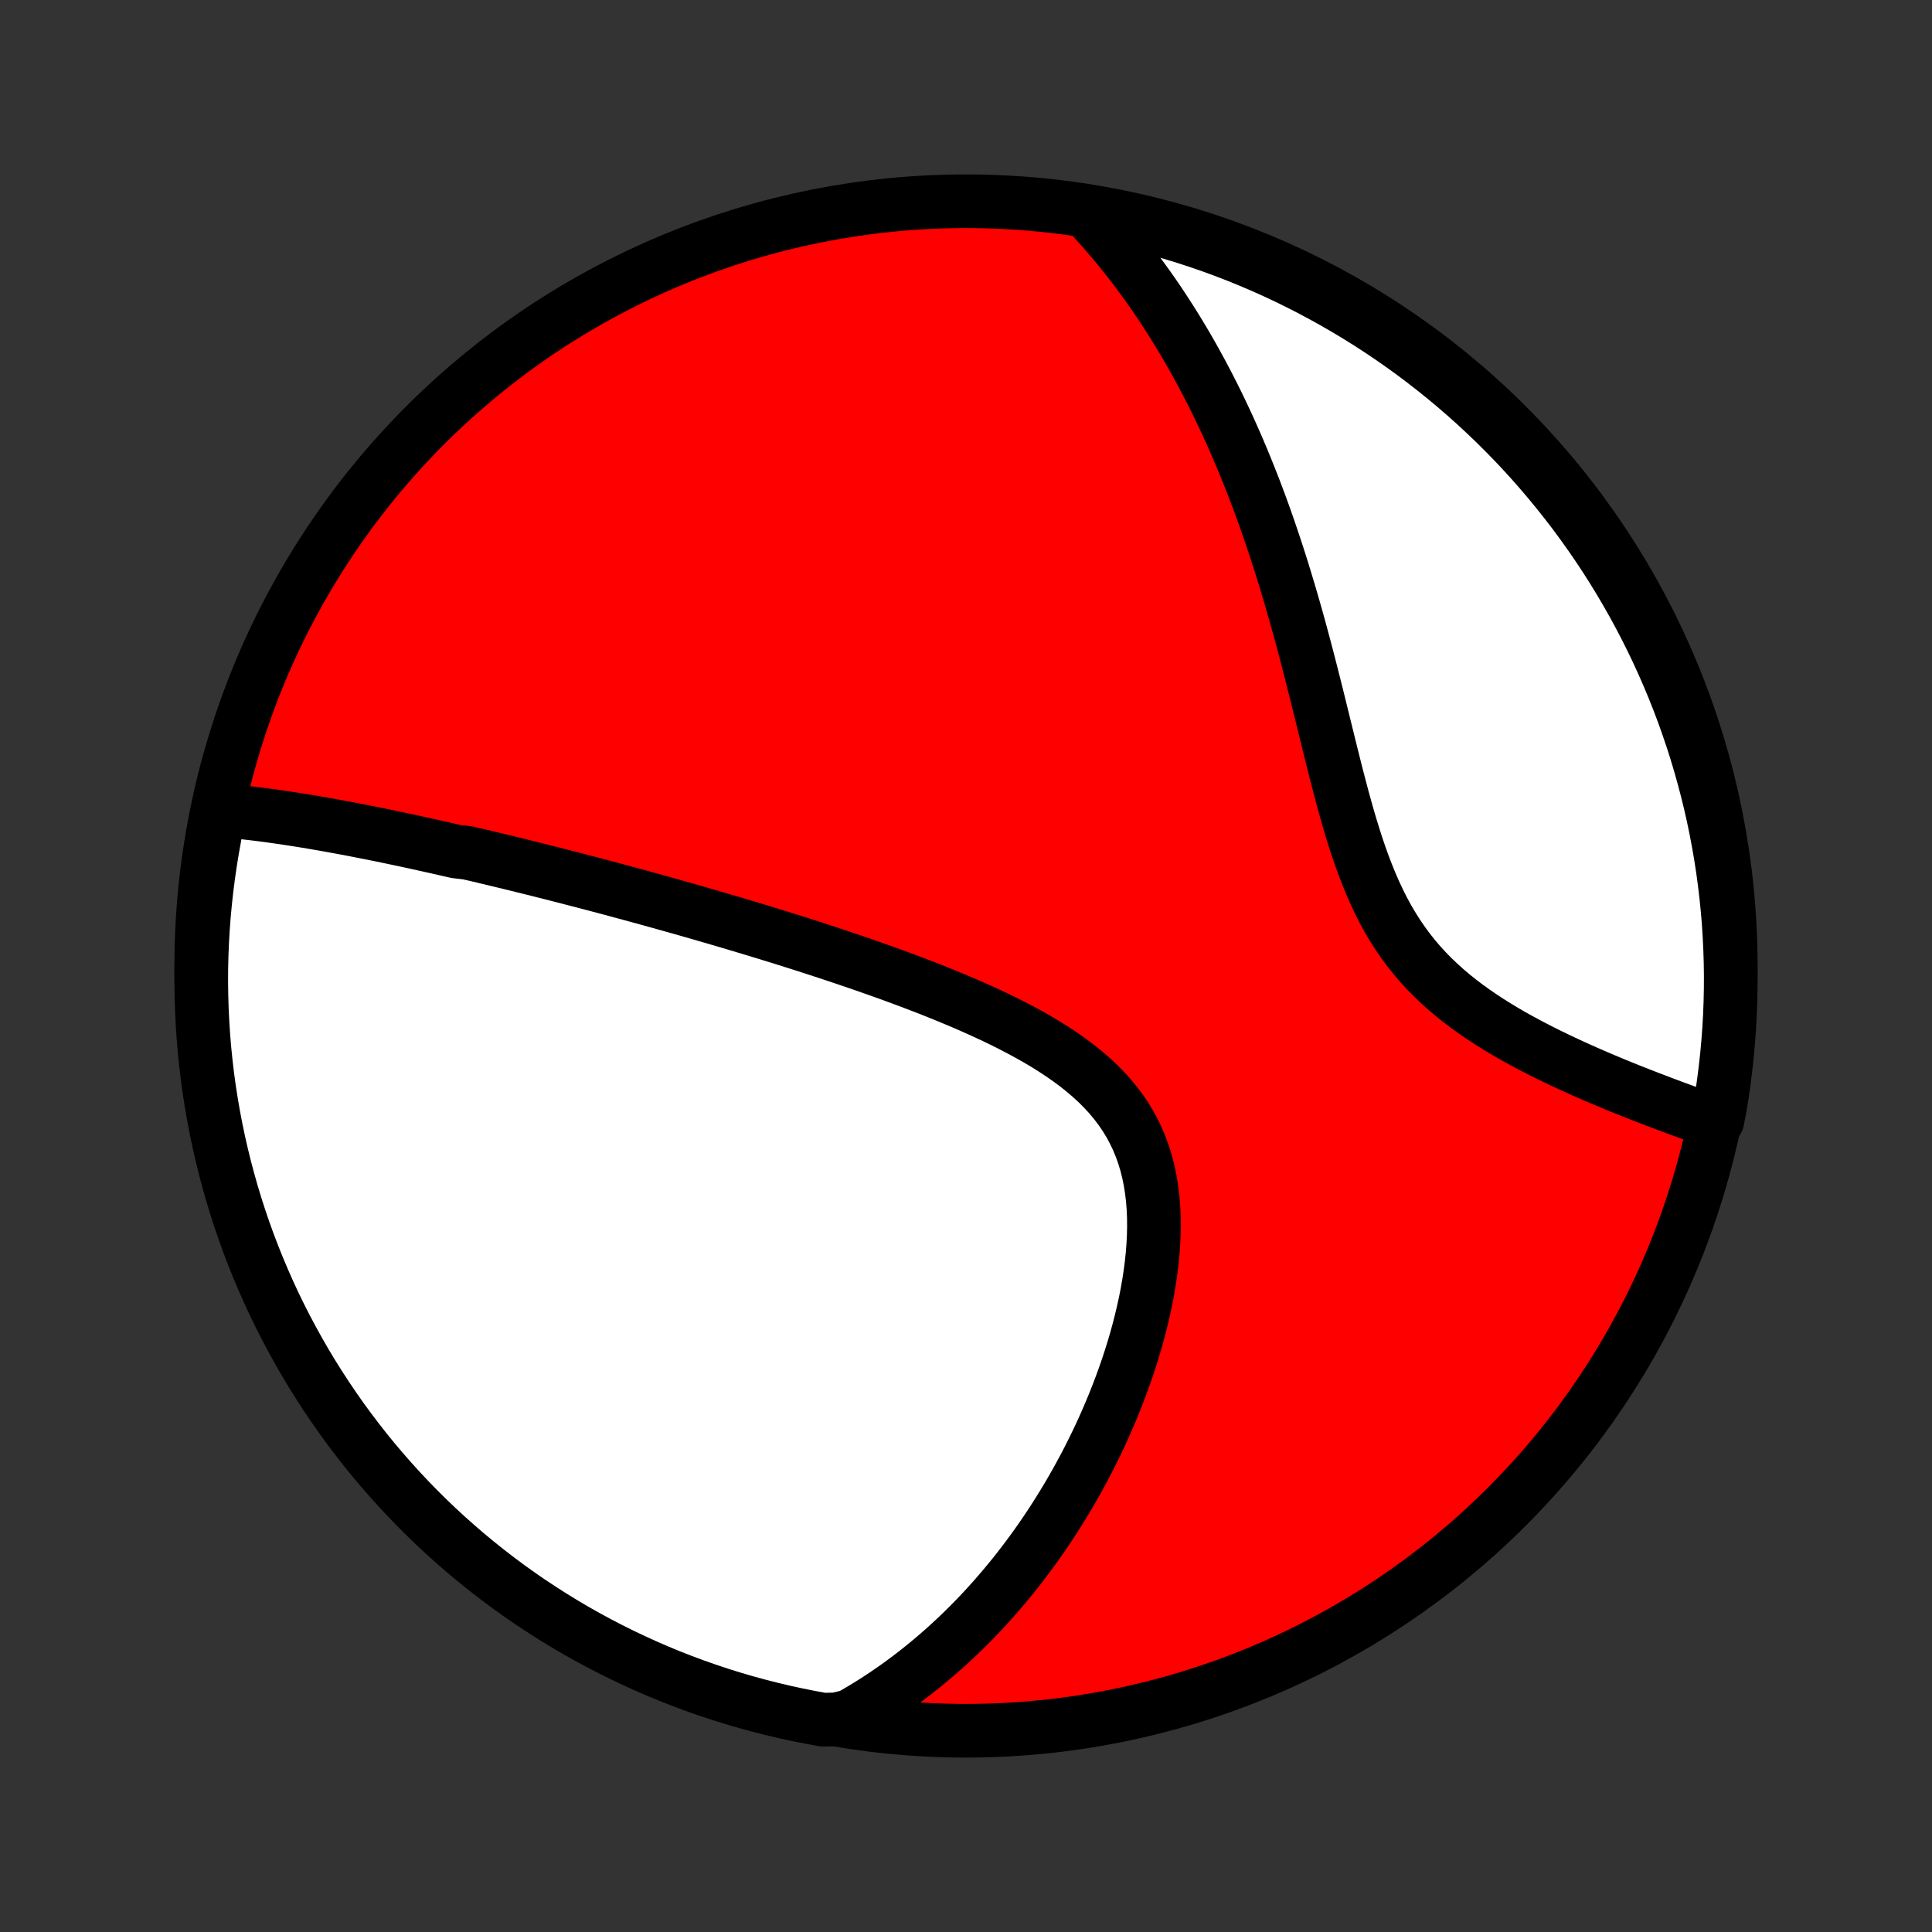 <?xml version="1.0" encoding="utf-8" standalone="no"?>
<!DOCTYPE svg PUBLIC "-//W3C//DTD SVG 1.1//EN"
  "http://www.w3.org/Graphics/SVG/1.1/DTD/svg11.dtd">
<!-- Created with matplotlib (http://matplotlib.org/) -->
<svg height="72pt" version="1.1" viewBox="0 0 72 72" width="72pt" xmlns="http://www.w3.org/2000/svg" xmlns:xlink="http://www.w3.org/1999/xlink">
 <rect x="0" y="0" width="72" height="72" fill="#333333" stroke="none"/>
 <defs>
  <style type="text/css">
*{stroke-linecap:butt;stroke-linejoin:round;}
  </style>
 </defs>
 <g id="figure_1">
  <g id="patch_1">
   <path d="
M0 72
L72 72
L72 0
L0 0
z
" style="fill:none;"/>
  </g>
  <g id="axes_1">
   <g id="PatchCollection_1">
    <defs>
     <path d="
M36 -7.5
C43.558 -7.5 50.808 -10.503 56.153 -15.848
C61.497 -21.192 64.5 -28.442 64.5 -36
C64.5 -43.558 61.497 -50.808 56.153 -56.153
C50.808 -61.497 43.558 -64.5 36 -64.5
C28.442 -64.5 21.192 -61.497 15.848 -56.153
C10.503 -50.808 7.5 -43.558 7.5 -36
C7.5 -28.442 10.503 -21.192 15.848 -15.848
C21.192 -10.503 28.442 -7.5 36 -7.5
z
" id="C0_0_a811fe30f3"/>
     <path d="
M8.135 -41.81
L8.355 -41.792
L8.576 -41.772
L8.796 -41.751
L9.016 -41.728
L9.235 -41.703
L9.454 -41.678
L9.673 -41.651
L9.891 -41.623
L10.109 -41.593
L10.326 -41.563
L10.543 -41.532
L10.76 -41.499
L10.976 -41.466
L11.192 -41.432
L11.408 -41.397
L11.623 -41.361
L11.839 -41.324
L12.053 -41.287
L12.268 -41.249
L12.482 -41.21
L12.697 -41.171
L12.911 -41.131
L13.125 -41.09
L13.339 -41.049
L13.552 -41.007
L13.766 -40.965
L13.98 -40.922
L14.194 -40.879
L14.407 -40.835
L14.621 -40.79
L14.835 -40.745
L15.05 -40.7
L15.264 -40.654
L15.479 -40.607
L15.694 -40.56
L15.909 -40.512
L16.125 -40.464
L16.341 -40.416
L16.557 -40.367
L16.774 -40.317
L16.992 -40.267
L17.428 -40.216
L17.648 -40.165
L17.868 -40.114
L18.089 -40.061
L18.31 -40.009
L18.533 -39.955
L18.756 -39.901
L18.98 -39.847
L19.206 -39.792
L19.432 -39.736
L19.659 -39.68
L19.888 -39.623
L20.117 -39.566
L20.348 -39.507
L20.581 -39.449
L20.814 -39.389
L21.049 -39.329
L21.285 -39.268
L21.523 -39.206
L21.763 -39.144
L22.004 -39.081
L22.246 -39.017
L22.491 -38.952
L22.737 -38.887
L22.985 -38.82
L23.234 -38.753
L23.486 -38.685
L23.739 -38.616
L23.995 -38.546
L24.253 -38.475
L24.512 -38.403
L24.774 -38.33
L25.038 -38.256
L25.304 -38.181
L25.573 -38.105
L25.844 -38.027
L26.117 -37.949
L26.393 -37.869
L26.671 -37.788
L26.951 -37.706
L27.234 -37.623
L27.519 -37.538
L27.807 -37.451
L28.098 -37.364
L28.391 -37.275
L28.687 -37.184
L28.985 -37.092
L29.286 -36.998
L29.589 -36.903
L29.895 -36.806
L30.203 -36.707
L30.514 -36.606
L30.827 -36.504
L31.142 -36.399
L31.46 -36.293
L31.78 -36.184
L32.102 -36.074
L32.426 -35.961
L32.752 -35.846
L33.08 -35.729
L33.409 -35.609
L33.739 -35.487
L34.071 -35.362
L34.404 -35.235
L34.737 -35.105
L35.071 -34.971
L35.404 -34.835
L35.738 -34.696
L36.071 -34.553
L36.403 -34.406
L36.734 -34.256
L37.062 -34.103
L37.389 -33.945
L37.712 -33.783
L38.032 -33.616
L38.348 -33.444
L38.66 -33.268
L38.965 -33.087
L39.265 -32.899
L39.558 -32.706
L39.843 -32.507
L40.119 -32.302
L40.386 -32.089
L40.643 -31.87
L40.89 -31.643
L41.124 -31.409
L41.347 -31.167
L41.556 -30.917
L41.752 -30.659
L41.934 -30.393
L42.102 -30.118
L42.255 -29.835
L42.394 -29.545
L42.517 -29.247
L42.626 -28.941
L42.721 -28.628
L42.801 -28.309
L42.867 -27.984
L42.919 -27.653
L42.959 -27.317
L42.986 -26.977
L43.001 -26.633
L43.004 -26.285
L42.996 -25.936
L42.978 -25.584
L42.951 -25.231
L42.913 -24.877
L42.867 -24.522
L42.813 -24.168
L42.751 -23.814
L42.681 -23.461
L42.604 -23.11
L42.521 -22.76
L42.432 -22.413
L42.337 -22.068
L42.236 -21.725
L42.13 -21.386
L42.02 -21.049
L41.904 -20.716
L41.785 -20.387
L41.661 -20.061
L41.534 -19.739
L41.403 -19.421
L41.269 -19.107
L41.132 -18.797
L40.991 -18.491
L40.848 -18.189
L40.702 -17.892
L40.554 -17.599
L40.403 -17.31
L40.25 -17.026
L40.095 -16.746
L39.938 -16.47
L39.779 -16.199
L39.618 -15.932
L39.455 -15.669
L39.291 -15.411
L39.125 -15.156
L38.958 -14.906
L38.789 -14.66
L38.619 -14.418
L38.447 -14.181
L38.274 -13.947
L38.1 -13.717
L37.925 -13.491
L37.748 -13.269
L37.57 -13.051
L37.391 -12.837
L37.211 -12.626
L37.03 -12.419
L36.847 -12.215
L36.664 -12.015
L36.48 -11.819
L36.294 -11.626
L36.107 -11.437
L35.919 -11.25
L35.73 -11.067
L35.54 -10.888
L35.349 -10.711
L35.156 -10.538
L34.962 -10.368
L34.767 -10.201
L34.571 -10.037
L34.374 -9.876
L34.175 -9.718
L33.975 -9.563
L33.774 -9.411
L33.571 -9.261
L33.367 -9.115
L33.161 -8.972
L32.953 -8.831
L32.745 -8.693
L32.534 -8.558
L32.322 -8.426
L32.108 -8.296
L31.892 -8.169
L31.675 -8.045
L31.17 -7.924
L30.68 -7.912
L30.192 -8.001
L29.706 -8.098
L29.222 -8.204
L28.74 -8.318
L28.26 -8.44
L27.783 -8.571
L27.308 -8.71
L26.835 -8.858
L26.366 -9.014
L25.899 -9.178
L25.436 -9.35
L24.975 -9.53
L24.518 -9.719
L24.065 -9.915
L23.615 -10.12
L23.169 -10.332
L22.727 -10.552
L22.288 -10.78
L21.855 -11.015
L21.425 -11.258
L21 -11.509
L20.579 -11.767
L20.163 -12.033
L19.752 -12.305
L19.346 -12.585
L18.945 -12.872
L18.549 -13.167
L18.158 -13.468
L17.773 -13.776
L17.393 -14.091
L17.02 -14.412
L16.651 -14.74
L16.289 -15.074
L15.933 -15.415
L15.583 -15.762
L15.239 -16.116
L14.901 -16.475
L14.57 -16.84
L14.245 -17.212
L13.927 -17.588
L13.616 -17.971
L13.312 -18.359
L13.014 -18.752
L12.723 -19.151
L12.44 -19.555
L12.164 -19.963
L11.895 -20.377
L11.633 -20.795
L11.379 -21.218
L11.132 -21.646
L10.893 -22.078
L10.661 -22.514
L10.437 -22.954
L10.221 -23.398
L10.013 -23.846
L9.813 -24.298
L9.621 -24.753
L9.436 -25.212
L9.26 -25.674
L9.092 -26.139
L8.932 -26.607
L8.781 -27.078
L8.638 -27.552
L8.503 -28.029
L8.376 -28.507
L8.258 -28.988
L8.148 -29.471
L8.047 -29.957
L7.954 -30.444
L7.87 -30.932
L7.794 -31.423
L7.727 -31.914
L7.669 -32.407
L7.619 -32.901
L7.578 -33.396
L7.546 -33.892
L7.522 -34.388
L7.507 -34.885
L7.5 -35.382
L7.502 -35.88
L7.513 -36.377
L7.533 -36.874
L7.561 -37.371
L7.598 -37.868
L7.644 -38.364
L7.698 -38.859
L7.761 -39.354
L7.832 -39.847
L7.912 -40.339
L8.001 -40.83
z
" id="C0_1_03a59a0e00"/>
     <path d="
M40.526 -64.079
L40.697 -63.898
L40.865 -63.714
L41.032 -63.529
L41.196 -63.343
L41.359 -63.154
L41.52 -62.964
L41.679 -62.773
L41.836 -62.579
L41.992 -62.384
L42.146 -62.187
L42.298 -61.987
L42.449 -61.786
L42.598 -61.584
L42.746 -61.379
L42.893 -61.172
L43.038 -60.963
L43.182 -60.752
L43.324 -60.538
L43.465 -60.323
L43.605 -60.105
L43.744 -59.885
L43.881 -59.663
L44.017 -59.438
L44.153 -59.211
L44.286 -58.982
L44.419 -58.75
L44.551 -58.515
L44.681 -58.277
L44.811 -58.037
L44.939 -57.794
L45.066 -57.549
L45.193 -57.3
L45.318 -57.049
L45.442 -56.794
L45.565 -56.537
L45.688 -56.276
L45.809 -56.012
L45.929 -55.745
L46.048 -55.475
L46.166 -55.201
L46.283 -54.924
L46.399 -54.644
L46.514 -54.36
L46.628 -54.073
L46.742 -53.782
L46.853 -53.488
L46.965 -53.19
L47.075 -52.888
L47.184 -52.582
L47.291 -52.273
L47.398 -51.961
L47.504 -51.644
L47.609 -51.324
L47.713 -51
L47.816 -50.672
L47.917 -50.34
L48.018 -50.005
L48.118 -49.667
L48.217 -49.324
L48.315 -48.978
L48.412 -48.629
L48.508 -48.277
L48.603 -47.921
L48.698 -47.562
L48.792 -47.2
L48.885 -46.835
L48.978 -46.468
L49.071 -46.098
L49.163 -45.726
L49.255 -45.352
L49.347 -44.977
L49.44 -44.6
L49.533 -44.222
L49.627 -43.843
L49.722 -43.464
L49.818 -43.085
L49.916 -42.707
L50.016 -42.329
L50.119 -41.954
L50.224 -41.58
L50.333 -41.209
L50.446 -40.841
L50.563 -40.477
L50.685 -40.117
L50.813 -39.762
L50.947 -39.413
L51.087 -39.07
L51.234 -38.734
L51.389 -38.405
L51.551 -38.083
L51.721 -37.77
L51.901 -37.466
L52.088 -37.17
L52.284 -36.883
L52.489 -36.605
L52.702 -36.336
L52.923 -36.077
L53.153 -35.826
L53.389 -35.585
L53.633 -35.352
L53.883 -35.127
L54.139 -34.91
L54.4 -34.701
L54.666 -34.5
L54.935 -34.306
L55.209 -34.118
L55.485 -33.937
L55.763 -33.762
L56.043 -33.593
L56.324 -33.429
L56.606 -33.271
L56.889 -33.118
L57.171 -32.969
L57.453 -32.825
L57.733 -32.685
L58.013 -32.55
L58.291 -32.418
L58.567 -32.29
L58.842 -32.165
L59.114 -32.044
L59.384 -31.926
L59.651 -31.812
L59.916 -31.7
L60.177 -31.591
L60.436 -31.485
L60.692 -31.382
L60.945 -31.282
L61.194 -31.184
L61.441 -31.088
L61.684 -30.995
L61.923 -30.904
L62.16 -30.815
L62.393 -30.728
L62.623 -30.643
L62.85 -30.561
L63.073 -30.48
L63.293 -30.401
L63.51 -30.324
L64.003 -30.249
L64.091 -30.699
L64.171 -31.189
L64.242 -31.68
L64.304 -32.172
L64.358 -32.666
L64.403 -33.16
L64.44 -33.655
L64.468 -34.151
L64.487 -34.648
L64.498 -35.145
L64.5 -35.642
L64.493 -36.14
L64.477 -36.637
L64.453 -37.134
L64.421 -37.631
L64.379 -38.127
L64.329 -38.623
L64.27 -39.118
L64.203 -39.612
L64.127 -40.105
L64.042 -40.596
L63.949 -41.087
L63.848 -41.575
L63.738 -42.062
L63.619 -42.547
L63.492 -43.03
L63.357 -43.511
L63.214 -43.99
L63.062 -44.466
L62.901 -44.94
L62.733 -45.411
L62.557 -45.879
L62.372 -46.344
L62.179 -46.806
L61.979 -47.264
L61.77 -47.72
L61.554 -48.171
L61.33 -48.619
L61.098 -49.063
L60.859 -49.503
L60.611 -49.939
L60.357 -50.371
L60.095 -50.798
L59.826 -51.221
L59.549 -51.639
L59.265 -52.053
L58.974 -52.461
L58.677 -52.865
L58.372 -53.263
L58.06 -53.656
L57.742 -54.044
L57.417 -54.426
L57.086 -54.803
L56.748 -55.174
L56.404 -55.539
L56.053 -55.898
L55.697 -56.251
L55.334 -56.598
L54.966 -56.939
L54.592 -57.273
L54.212 -57.601
L53.827 -57.922
L53.436 -58.236
L53.04 -58.544
L52.639 -58.845
L52.232 -59.139
L51.821 -59.426
L51.405 -59.706
L50.984 -59.978
L50.559 -60.243
L50.129 -60.501
L49.695 -60.751
L49.256 -60.994
L48.814 -61.229
L48.368 -61.457
L47.918 -61.677
L47.464 -61.889
L47.007 -62.093
L46.547 -62.289
L46.083 -62.477
L45.616 -62.657
L45.146 -62.829
L44.674 -62.992
L44.199 -63.148
L43.721 -63.295
L43.241 -63.434
L42.759 -63.565
L42.275 -63.687
L41.789 -63.801
L41.301 -63.906
z
" id="C0_2_63d69b4404"/>
    </defs>
    <g clip-path="url(#p1bffca34e9)">
     <use style="fill:#ff0000;stroke:#000000;stroke-width:2.0;" x="0.0" xlink:href="#C0_0_a811fe30f3" y="72.0"/>
    </g>
    <g clip-path="url(#p1bffca34e9)">
     <use style="fill:#ffffff;stroke:#000000;stroke-width:2.0;" x="0.0" xlink:href="#C0_1_03a59a0e00" y="72.0"/>
    </g>
    <g clip-path="url(#p1bffca34e9)">
     <use style="fill:#ffffff;stroke:#000000;stroke-width:2.0;" x="0.0" xlink:href="#C0_2_63d69b4404" y="72.0"/>
    </g>
   </g>
  </g>
 </g>
 <defs>
  <clipPath id="p1bffca34e9">
   <rect height="72.0" width="72.0" x="0.0" y="0.0"/>
  </clipPath>
 </defs>
</svg>
